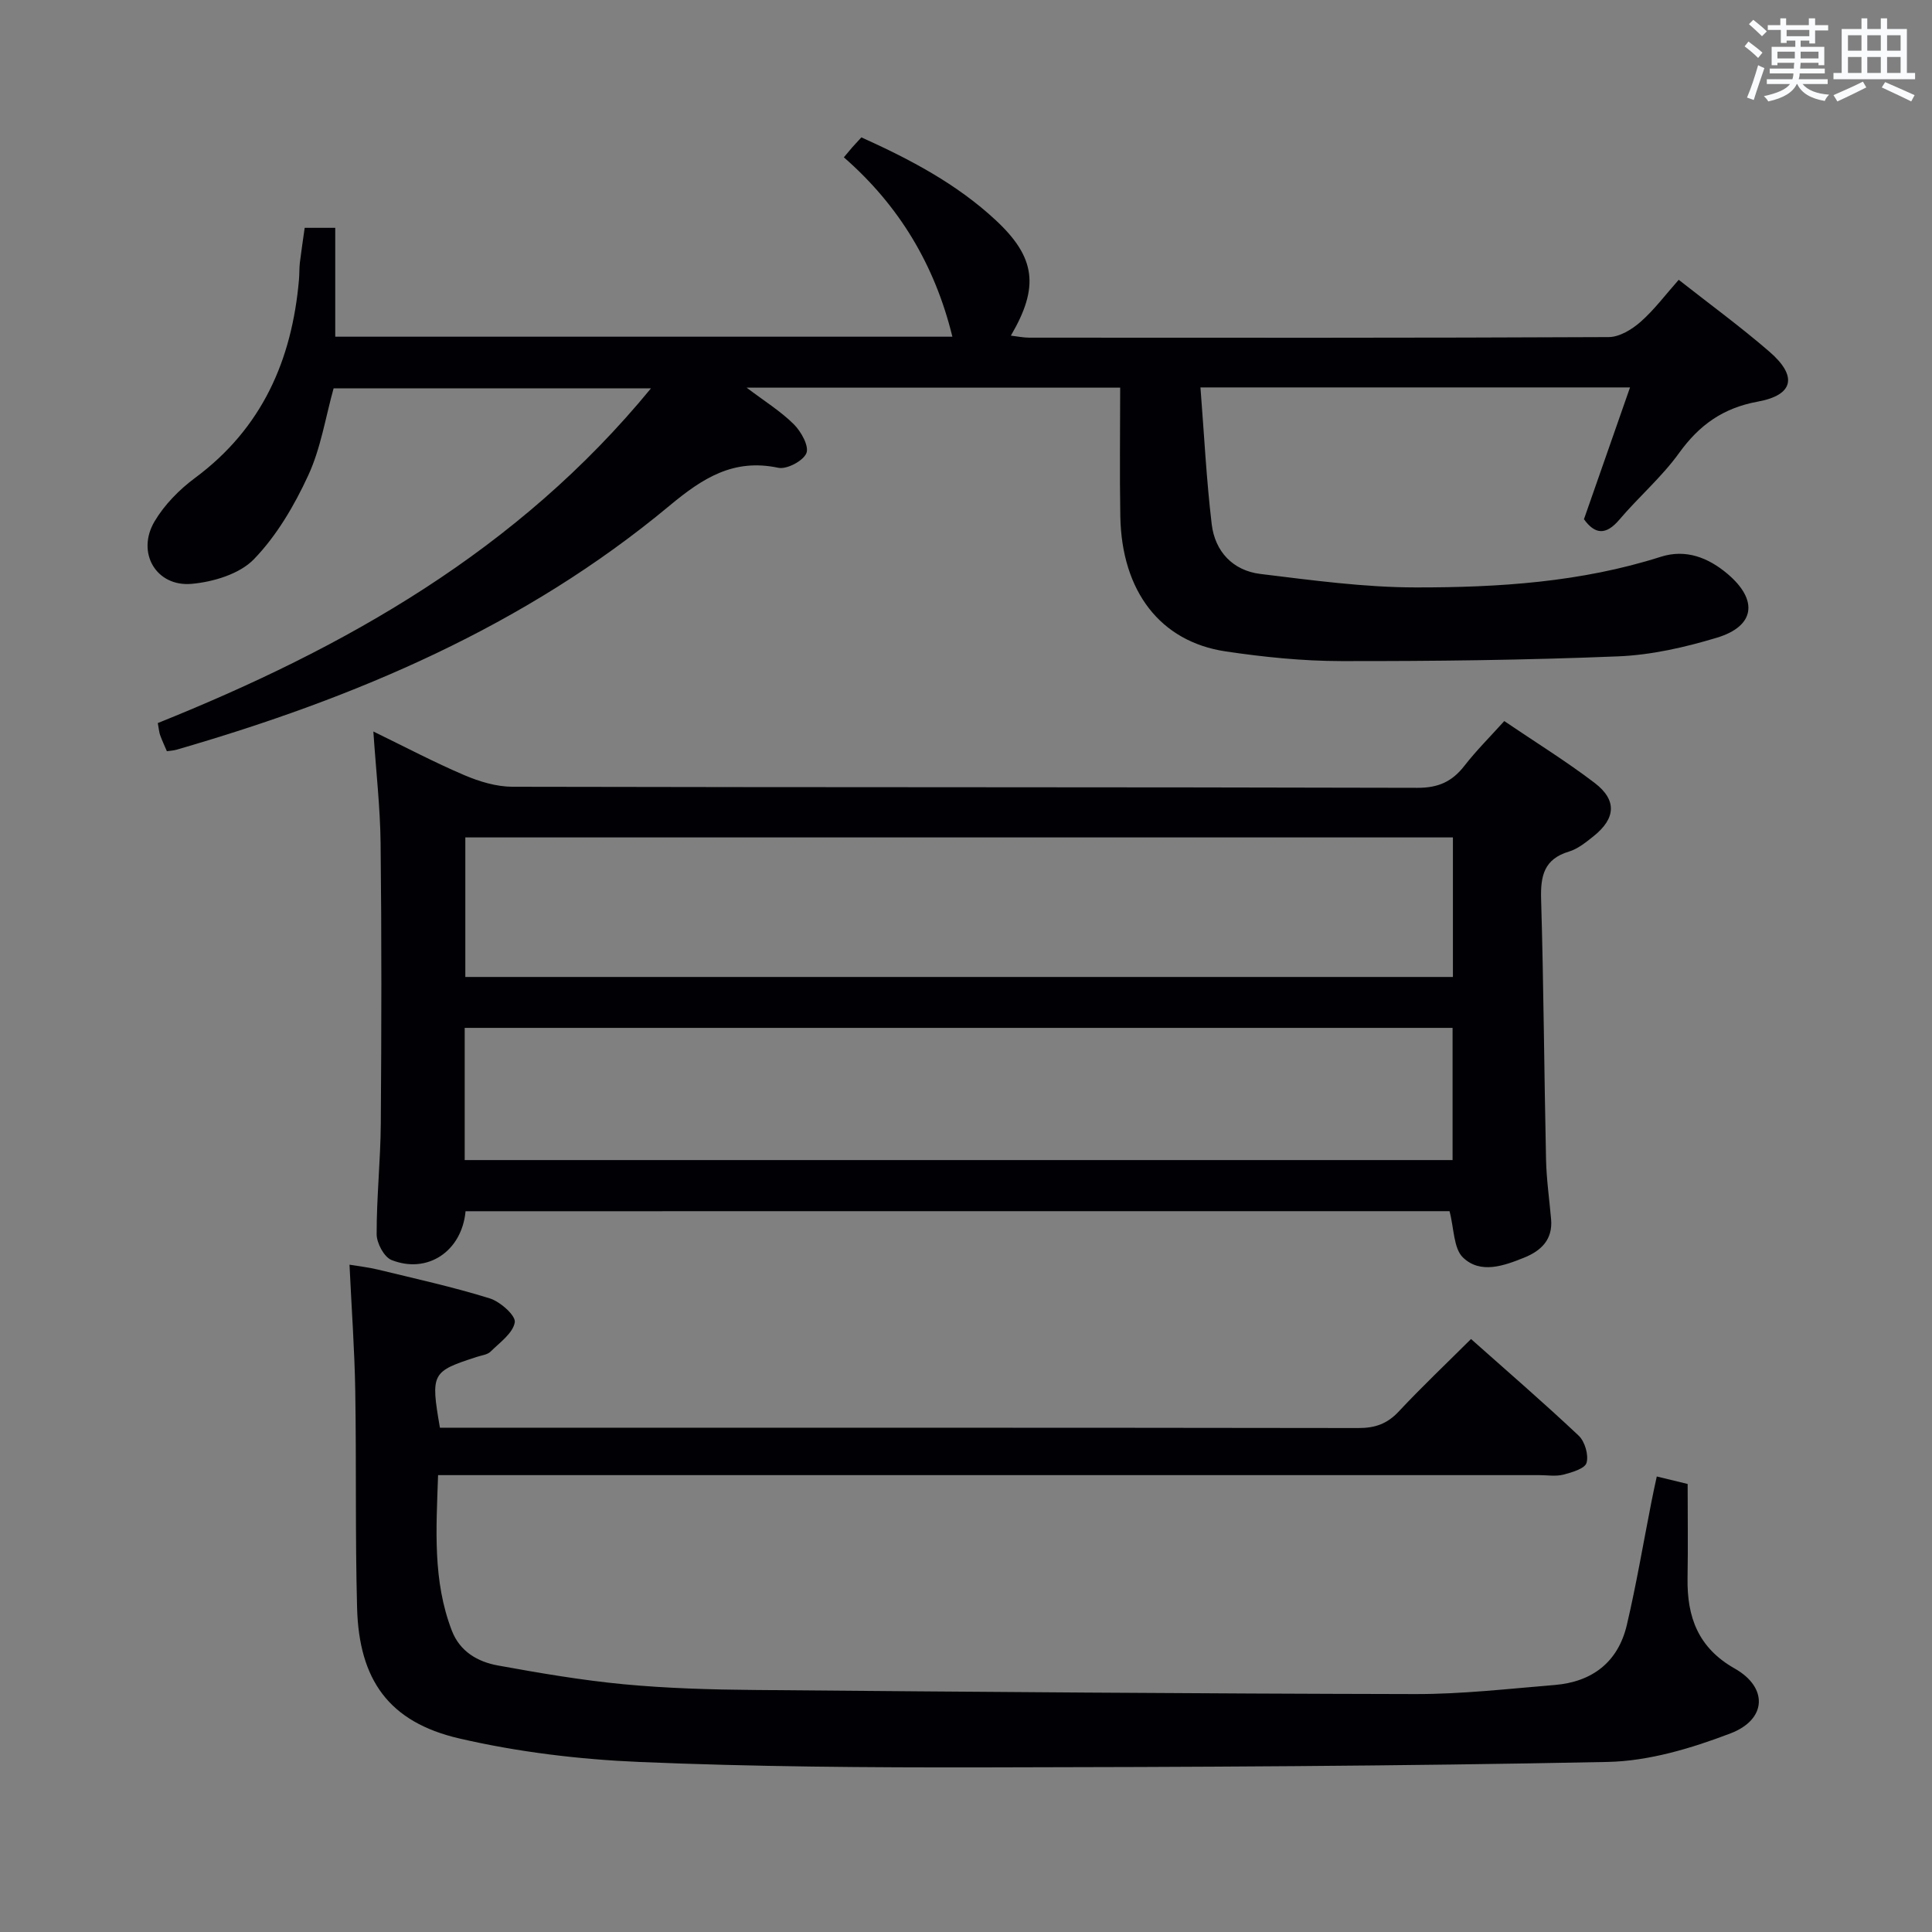 <svg enable-background="new 0 0 400 400" viewBox="0 0 400 400" xmlns="http://www.w3.org/2000/svg"><rect x="0" y="0" width="400" height="400" fill="#808080" stroke="none"/><g fill="#010105"><path d="m63.08 47.17h6.33v22.54h127.77c-3.65-14.9-11.04-27.17-22.47-37.14.7-.84 1.22-1.47 1.76-2.09.54-.61 1.11-1.21 1.87-2.04 10.07 4.54 19.75 9.63 27.85 17.18 8.26 7.7 9 13.81 3.1 23.87 1.4.16 2.6.42 3.79.42 40 .02 79.99.07 119.99-.12 2.23-.01 4.82-1.59 6.6-3.16 2.85-2.51 5.16-5.63 7.89-8.7 6.33 4.98 12.78 9.69 18.8 14.9 5.83 5.05 5.03 8.96-2.42 10.32-7.22 1.32-12.14 4.85-16.33 10.68-3.58 4.96-8.34 9.05-12.33 13.75-2.81 3.31-5.07 3.06-7.34-.08 3.16-9.04 6.27-17.93 9.54-27.29-29.8 0-58.73 0-88.94 0 .76 9.61 1.22 19 2.33 28.31.67 5.65 4.37 9.61 10.08 10.31 10.69 1.3 21.45 2.78 32.18 2.79 17.1.02 34.18-1.07 50.71-6.34 5.16-1.65 9.82.13 13.88 3.58 6.32 5.38 5.66 10.77-2.23 13.16-6.62 2-13.58 3.59-20.45 3.87-19.12.78-38.28 1.01-57.42.98-7.95-.01-15.96-.83-23.84-2-13.56-2.01-21.55-12.45-21.83-27.96-.16-8.79-.03-17.58-.03-26.65-25.71 0-50.95 0-77.34 0 3.77 2.85 7.08 4.9 9.77 7.58 1.51 1.5 3.19 4.52 2.61 5.97-.65 1.61-4.05 3.41-5.82 3.04-9.3-1.97-15.68 2.15-22.55 7.87-29.93 24.92-65 39.78-102.05 50.5-.61.18-1.26.2-1.99.31-.51-1.19-1-2.23-1.39-3.31-.22-.61-.26-1.28-.49-2.52 38.77-15.57 74.55-35.71 102.11-69.3-22.37 0-44.03 0-65.71 0-1.68 6.02-2.65 12.41-5.26 18.04-2.87 6.22-6.52 12.46-11.23 17.33-2.96 3.07-8.41 4.71-12.9 5.11-7.38.65-11.5-6.49-7.68-12.93 2.05-3.46 5.13-6.59 8.38-9 13.87-10.28 20.07-24.38 21.52-41.06.1-1.16.05-2.34.18-3.49.28-2.29.63-4.57 1-7.23z"/><path d="m96.39 250.77c-.77 8.34-7.93 13.05-15.33 10.1-1.54-.61-3.07-3.49-3.08-5.32-.02-7.64.8-15.28.86-22.92.14-19.32.18-38.64-.04-57.96-.08-7.45-.94-14.89-1.5-23.22 6.52 3.17 12.58 6.37 18.86 9.05 3.1 1.32 6.61 2.38 9.93 2.39 62.46.14 124.93.05 187.39.22 4.33.01 7.18-1.3 9.72-4.57 2.42-3.12 5.25-5.93 8.24-9.25 6.43 4.36 12.79 8.29 18.71 12.8 4.68 3.57 4.38 7.39-.27 11.08-1.55 1.23-3.21 2.59-5.05 3.14-5.15 1.55-5.9 5.02-5.76 9.83.53 17.96.63 35.94 1.02 53.9.09 4.14.69 8.28 1.05 12.41.36 4.19-2.06 6.5-5.55 7.92-4.24 1.71-9.07 3.45-12.68 0-1.98-1.89-1.85-6.01-2.8-9.61-67.44.01-135.47.01-203.72.01zm204.42-77.39c-68.5 0-136.48 0-204.47 0v28.89h204.47c0-9.76 0-19.19 0-28.89zm-204.6 66.8h204.53c0-9.35 0-18.29 0-27.37-68.3 0-136.34 0-204.53 0z"/><path d="m343.02 305.69c2.44.59 4.18 1.01 6.39 1.55 0 6.56.09 13.03-.02 19.5-.13 8.05 2.19 14.43 9.78 18.72 6.89 3.9 6.67 10.53-.89 13.42-8.09 3.09-16.91 5.74-25.47 5.91-43.13.88-86.28 1.06-129.42 1.13-23.64.04-47.31-.13-70.92-1.12-12.54-.53-25.22-2.05-37.42-4.88-14.53-3.38-20.72-12.11-21.12-27.04-.4-14.99-.13-29.99-.38-44.98-.14-8.46-.76-16.91-1.19-26.06 1.91.32 3.94.54 5.91 1.02 7.73 1.88 15.52 3.59 23.11 5.95 2.17.67 5.42 3.55 5.2 4.95-.36 2.25-3.1 4.19-5.02 6.08-.64.64-1.82.76-2.77 1.07-9.45 3.05-9.65 3.39-7.71 14.68h5.18c61.66 0 123.33-.02 184.99.07 3.43.01 5.95-.87 8.32-3.4 4.76-5.09 9.83-9.89 14.99-15.03 7.49 6.66 15.05 13.18 22.29 20.01 1.28 1.21 2.09 3.99 1.63 5.62-.34 1.2-3.03 1.99-4.81 2.45-1.56.4-3.31.1-4.98.1-73.66 0-147.32 0-220.99 0-2.14 0-4.29 0-7 0-.38 11.13-1.14 21.84 2.85 32.2 1.67 4.33 5.35 6.45 9.54 7.21 8.65 1.57 17.34 3.06 26.08 3.89 8.93.84 17.94 1.1 26.92 1.18 45.64.39 91.28.76 136.92.85 9.62.02 19.25-1.09 28.86-1.88 7.79-.64 13.14-4.74 14.95-12.43 1.97-8.39 3.4-16.91 5.07-25.37.3-1.61.66-3.19 1.13-5.37z"/></g><path d="m361.2 9.6.8-1c.9.7 1.9 1.4 2.9 2.3l-.9 1.1c-1-1-2-1.8-2.8-2.4zm.5 10.6c.9-2.1 1.6-4.3 2.3-6.7.4.2.8.4 1.3.6-.7 2.1-1.5 4.3-2.2 6.6zm.4-15.2.9-.9c1 .8 2 1.6 2.8 2.4l-1 1c-.9-.9-1.8-1.7-2.7-2.5zm12.5-1.2h1.2v1.4h2.7v1.1h-2.7v2.7h-1.2v-.6h-1.8v1.3h4.9v3.8h-1.2v-.5h-3.7c0 .4-.1.9-.1 1.2h5.1v1h-5.2c0 .5-.1.9-.2 1.2h6v1h-5.2c1.1 1.3 2.9 2 5.5 2.2-.4.4-.7.8-.9 1.3-2.9-.5-4.8-1.6-5.7-3.5h-.1c-.8 1.7-2.7 2.9-5.9 3.6-.2-.4-.6-.8-.9-1.1 2.8-.6 4.6-1.4 5.4-2.5h-4.8v-1h5.3c.1-.3.2-.7.2-1.2h-4.9v-1h5c0-.4 0-.8.1-1.2h-3.5v.5h-1.2v-3.8h4.9v-1.3h-1.8v.5h-1.2v-2.7h-2.7v-1h2.6v-1.4h1.2v1.4h4.7v-1.4zm-6.6 8.3h3.6c0-.4 0-.9 0-1.4h-3.6zm1.9-4.6h4.7v-1.3h-4.7zm6.6 3.2h-3.7v1.4h3.7z" fill="#fafbfc"/><path d="m385.3 3.8h1.3v2.2h2.8v-2.2h1.3v2.2h4.1v9.1h1.7v1.3h-16.9v-1.3h1.7v-9.1h4.1v-2.2zm.4 13.1.7 1.2c-1.8.9-3.8 1.9-6 2.9-.2-.4-.5-.8-.8-1.3 2.3-1 4.3-1.9 6.1-2.8zm-3.1-6.4h2.8v-3.2h-2.8zm0 4.6h2.8v-3.3h-2.8zm4-4.6h2.8v-3.2h-2.8zm0 4.6h2.8v-3.3h-2.8zm3.7 1.9c2.1.9 4.1 1.8 6.1 2.7l-.7 1.3c-2.2-1.1-4.2-2-6.1-2.9zm3.2-9.7h-2.8v3.2h2.8zm-2.8 7.8h2.8v-3.3h-2.8z" fill="#fafbfc"/></svg>